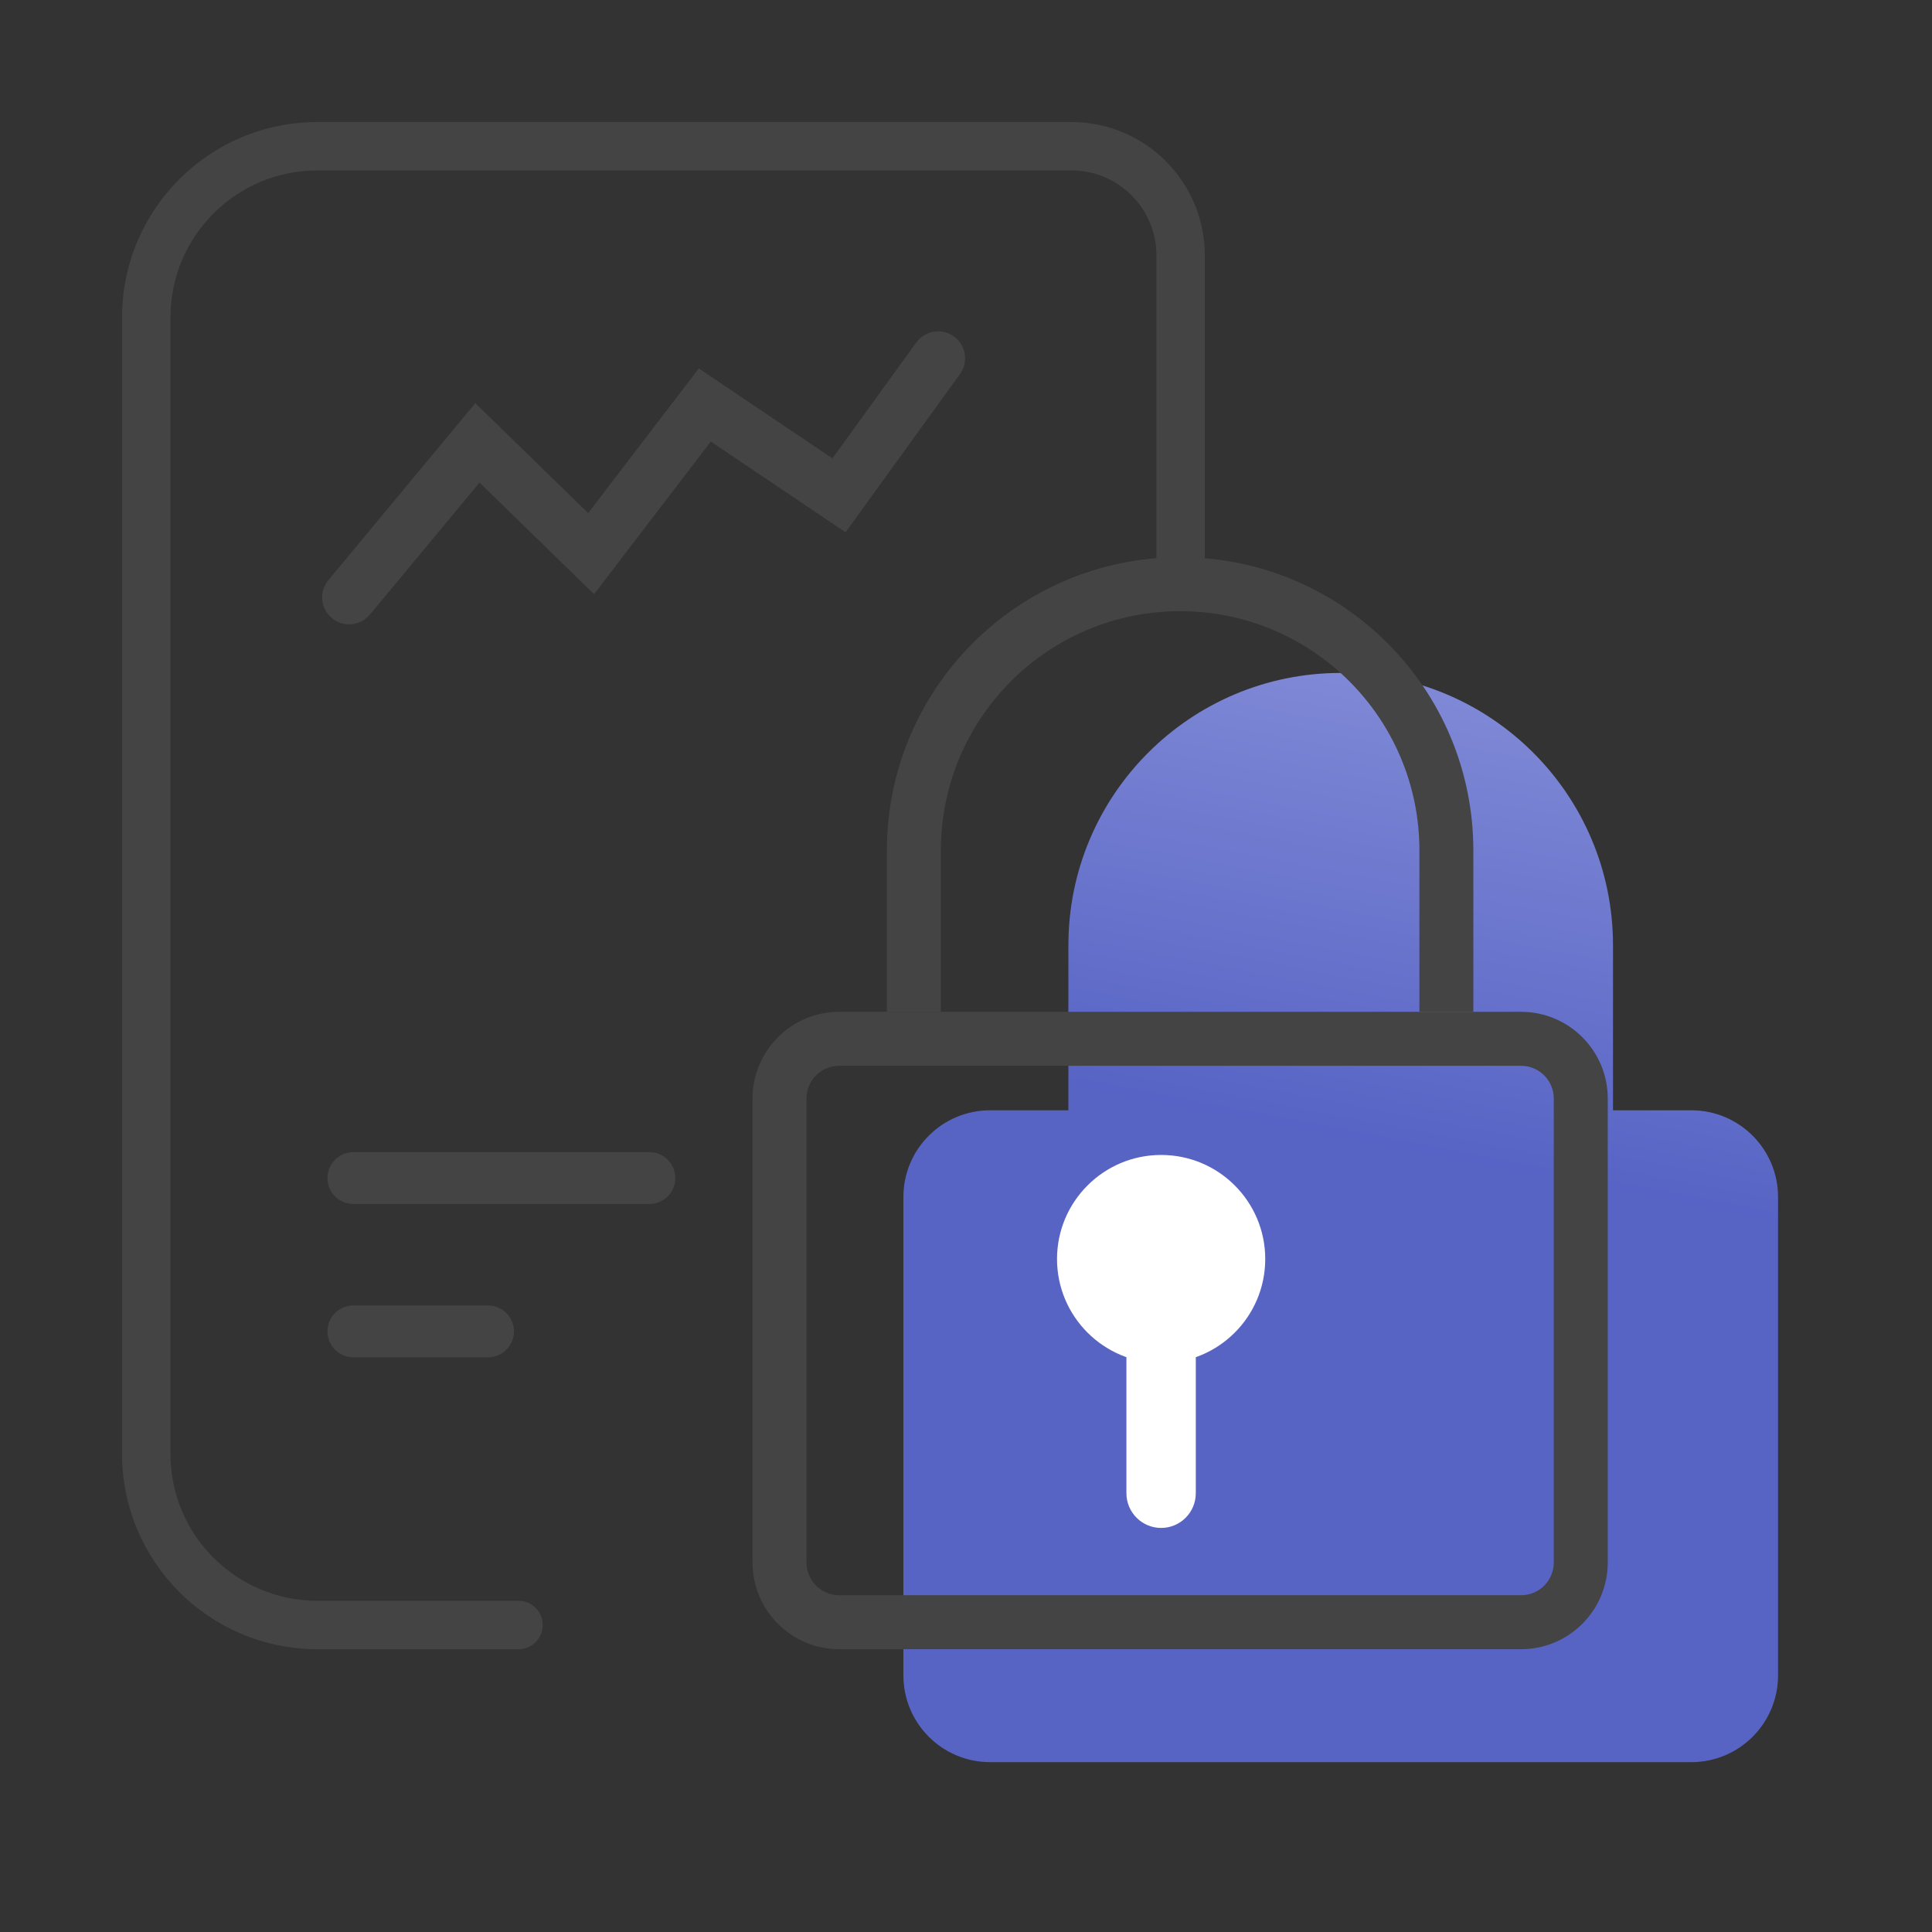 <svg width="35" height="35" viewBox="0 0 35 35" fill="none" xmlns="http://www.w3.org/2000/svg">
<rect x="0" y="0" width="35" height="35" fill="#333333" stroke="none"/>
<path fill-rule="evenodd" clip-rule="evenodd" d="M29.221 20.114V17.124C29.221 14.4 27.013 12.191 24.288 12.191C21.564 12.191 19.355 14.4 19.355 17.124V20.114H29.221ZM30.64 20.114C31.507 20.114 32.211 20.817 32.211 21.685V30.352C32.211 31.219 31.507 31.923 30.64 31.923H17.937C17.069 31.923 16.366 31.219 16.366 30.352V21.685C16.366 20.817 17.069 20.114 17.937 20.114H30.64Z" fill="url(#paint0_linear_5119_7230)" fill-opacity="0.8"/>
<path fill-rule="evenodd" clip-rule="evenodd" d="M2.211 5.75C2.211 3.795 3.795 2.211 5.75 2.211H19.41C20.744 2.211 21.826 3.292 21.826 4.627V10.437C21.826 10.679 21.63 10.876 21.388 10.876C21.146 10.876 20.95 10.679 20.95 10.437V4.627C20.95 3.777 20.26 3.087 19.41 3.087H5.75C4.28 3.087 3.088 4.279 3.088 5.75V26.338C3.088 27.808 4.28 29 5.75 29H9.394C9.636 29 9.832 29.196 9.832 29.438C9.832 29.68 9.636 29.877 9.394 29.877H5.75C3.795 29.877 2.211 28.292 2.211 26.338V5.75Z" fill="#444444"/>
<path d="M6.401 21.811C6.142 21.811 5.932 21.601 5.932 21.342V21.342C5.932 21.083 6.142 20.872 6.401 20.872L11.764 20.872C12.024 20.872 12.234 21.083 12.234 21.342V21.342C12.234 21.601 12.024 21.811 11.764 21.811L6.401 21.811Z" fill="#444444"/>
<path d="M6.401 24.589C6.142 24.589 5.932 24.378 5.932 24.119V24.119C5.932 23.86 6.142 23.65 6.401 23.65L8.841 23.65C9.1 23.65 9.311 23.86 9.311 24.119V24.119C9.311 24.378 9.1 24.589 8.841 24.589L6.401 24.589Z" fill="#444444"/>
<path fill-rule="evenodd" clip-rule="evenodd" d="M17.281 6.095C17.5 6.253 17.549 6.559 17.39 6.777L15.318 9.643L12.877 7.999L10.762 10.764L8.687 8.742L6.701 11.134C6.528 11.342 6.22 11.371 6.013 11.198C5.805 11.026 5.776 10.718 5.949 10.51L8.611 7.303L10.655 9.295L12.66 6.674L15.08 8.304L16.599 6.205C16.757 5.986 17.062 5.937 17.281 6.095Z" fill="#444444"/>
<path fill-rule="evenodd" clip-rule="evenodd" d="M15.204 19.308H27.555C27.883 19.308 28.148 19.573 28.148 19.901V28.305C28.148 28.634 27.883 28.899 27.555 28.899H15.204C14.876 28.899 14.61 28.634 14.61 28.305V19.901C14.61 19.573 14.876 19.308 15.204 19.308ZM27.555 18.33C28.422 18.33 29.126 19.034 29.126 19.901V28.305C29.126 29.173 28.422 29.877 27.555 29.877H15.204C14.336 29.877 13.633 29.173 13.633 28.305V19.901C13.633 19.034 14.336 18.33 15.204 18.33H27.555Z" fill="#444444"/>
<path fill-rule="evenodd" clip-rule="evenodd" d="M26.691 15.407C26.691 12.473 24.313 10.095 21.379 10.095C18.446 10.095 16.067 12.473 16.067 15.407V18.33H17.045V15.407C17.045 13.013 18.985 11.072 21.379 11.072C23.773 11.072 25.714 13.013 25.714 15.407V18.33H26.691V15.407Z" fill="#444444"/>
<path d="M22.921 22.808C22.921 23.85 22.077 24.694 21.035 24.694C19.994 24.694 19.149 23.85 19.149 22.808C19.149 21.767 19.994 20.923 21.035 20.923C22.077 20.923 22.921 21.767 22.921 22.808Z" fill="white"/>
<path d="M20.406 23.123C20.406 22.776 20.688 22.494 21.035 22.494V22.494C21.382 22.494 21.663 22.776 21.663 23.123V27.051C21.663 27.398 21.382 27.68 21.035 27.68V27.68C20.688 27.68 20.406 27.398 20.406 27.051V23.123Z" fill="white"/>
<defs>
<linearGradient id="paint0_linear_5119_7230" x1="24.288" y1="12.191" x2="22.721" y2="20.348" gradientUnits="userSpaceOnUse">
<stop stop-color="#929EFF"/>
<stop offset="1" stop-color="#6070E9"/>
</linearGradient>
</defs>
</svg>
